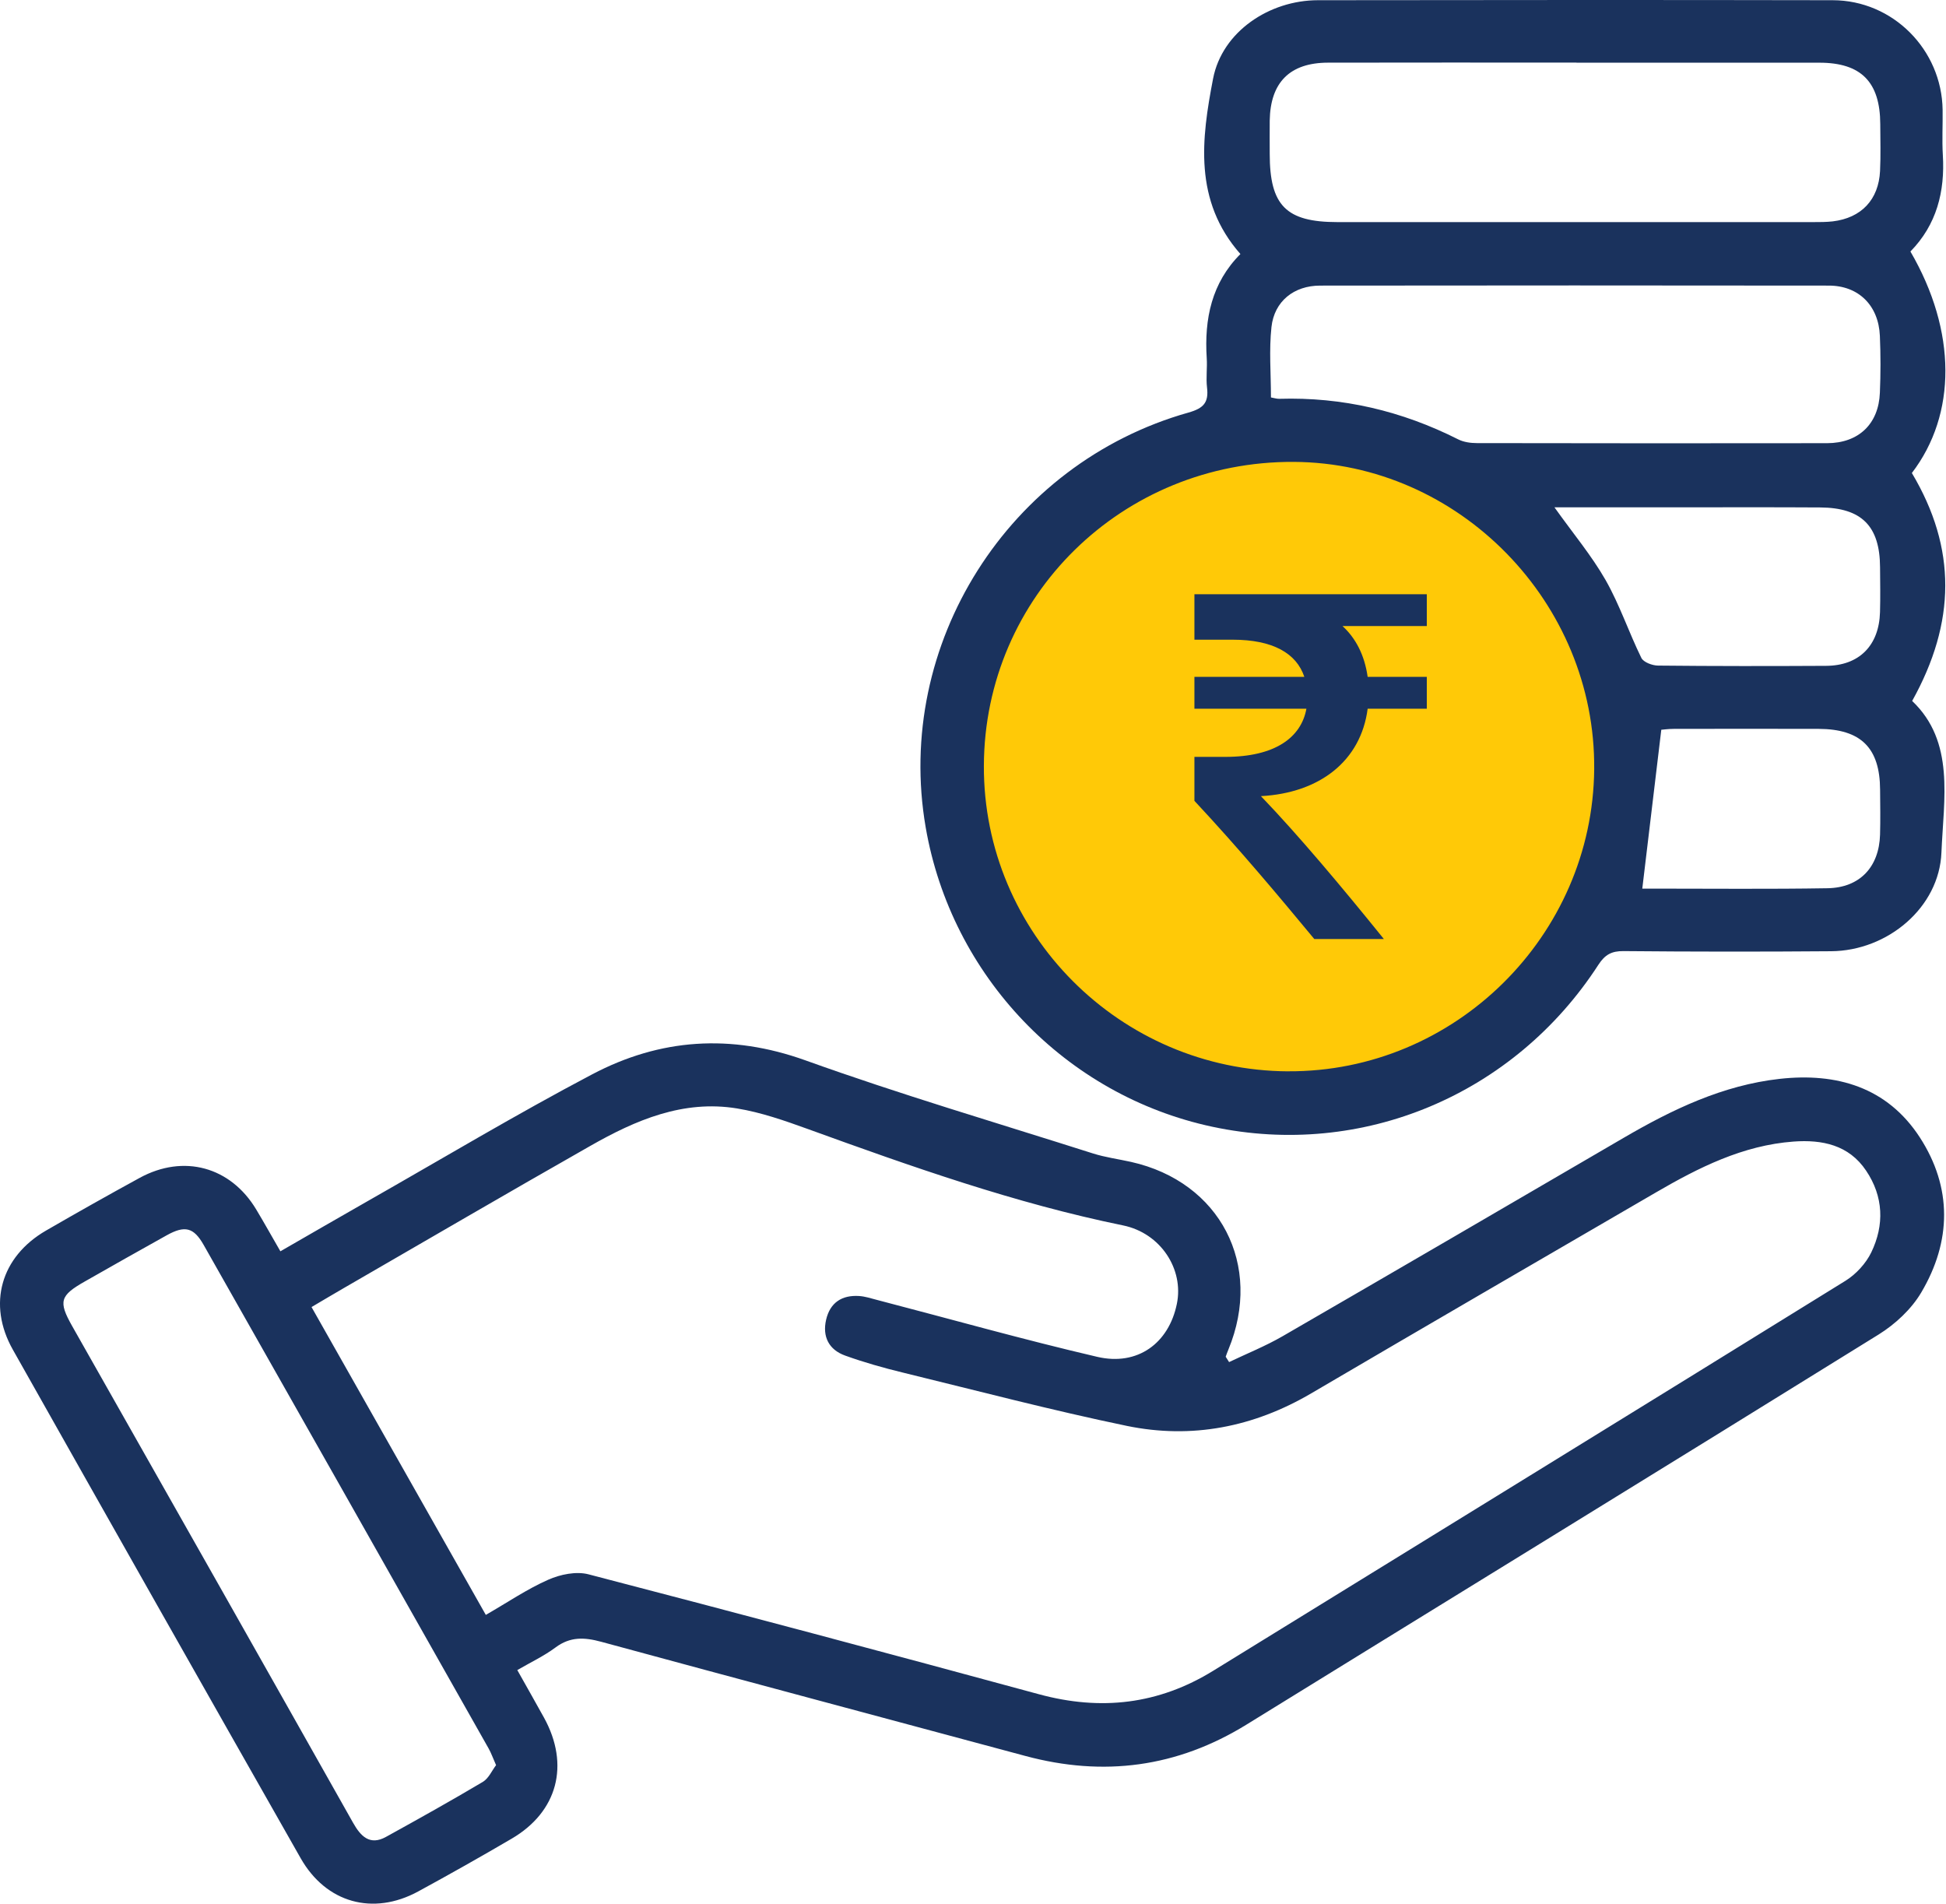 <svg width="46" height="45" viewBox="0 0 46 45" fill="none" xmlns="http://www.w3.org/2000/svg">
<circle cx="30" cy="18" r="8" fill="#FFC907"/>
<path d="M29.055 32.196C29.476 31.995 29.912 31.82 30.314 31.588C33.008 30.03 35.694 28.462 38.382 26.895C39.532 26.224 40.725 25.652 42.068 25.502C43.415 25.352 44.608 25.698 45.379 26.882C46.151 28.071 46.131 29.343 45.414 30.553C45.181 30.947 44.801 31.3 44.409 31.544C39.436 34.63 34.447 37.69 29.466 40.765C27.824 41.778 26.085 42.005 24.234 41.506C20.894 40.606 17.55 39.716 14.211 38.808C13.814 38.7 13.478 38.684 13.132 38.942C12.862 39.143 12.552 39.289 12.228 39.477C12.444 39.861 12.655 40.232 12.861 40.605C13.473 41.718 13.181 42.827 12.095 43.462C11.365 43.89 10.627 44.306 9.883 44.711C8.817 45.289 7.708 44.981 7.107 43.924C4.833 39.922 2.564 35.914 0.303 31.902C-0.303 30.828 0.02 29.706 1.088 29.088C1.821 28.664 2.559 28.248 3.302 27.842C4.342 27.275 5.45 27.579 6.057 28.59C6.246 28.905 6.425 29.227 6.628 29.578C7.331 29.174 8.007 28.781 8.687 28.394C10.454 27.389 12.199 26.343 13.996 25.396C15.604 24.548 17.275 24.432 19.038 25.064C21.278 25.869 23.567 26.543 25.836 27.265C26.128 27.358 26.437 27.398 26.736 27.465C28.843 27.936 29.863 29.903 29.037 31.901C29.013 31.956 28.994 32.013 28.973 32.07C29 32.112 29.026 32.154 29.053 32.196H29.055ZM11.485 38.172C11.998 37.877 12.458 37.563 12.958 37.342C13.243 37.215 13.62 37.138 13.909 37.213C17.464 38.138 21.014 39.085 24.558 40.048C26.022 40.446 27.386 40.29 28.682 39.491C33.664 36.419 38.651 33.355 43.627 30.273C43.874 30.119 44.106 29.866 44.233 29.605C44.547 28.955 44.523 28.282 44.111 27.671C43.703 27.062 43.072 26.935 42.398 26.984C41.198 27.072 40.153 27.599 39.137 28.19C36.421 29.768 33.705 31.346 30.995 32.936C29.633 33.735 28.17 34.021 26.637 33.705C24.863 33.337 23.108 32.876 21.347 32.446C20.885 32.334 20.425 32.204 19.978 32.043C19.595 31.906 19.435 31.597 19.528 31.195C19.622 30.79 19.902 30.608 20.31 30.635C20.446 30.644 20.581 30.688 20.715 30.723C22.455 31.176 24.187 31.665 25.938 32.073C26.893 32.295 27.629 31.75 27.819 30.82C27.988 30 27.435 29.148 26.547 28.966C23.991 28.443 21.544 27.575 19.1 26.689C18.552 26.491 17.992 26.294 17.421 26.201C16.15 25.993 15.025 26.476 13.955 27.086C12 28.197 10.059 29.331 8.112 30.456C7.875 30.593 7.639 30.734 7.364 30.896C8.742 33.33 10.104 35.736 11.484 38.173L11.485 38.172ZM11.727 41.726C11.65 41.552 11.61 41.436 11.55 41.33C9.307 37.361 7.063 33.393 4.814 29.427C4.578 29.011 4.369 28.961 3.94 29.2C3.294 29.558 2.652 29.924 2.009 30.289C1.416 30.625 1.376 30.762 1.706 31.346C2.889 33.438 4.075 35.527 5.258 37.618C6.289 39.442 7.32 41.265 8.348 43.09C8.524 43.401 8.74 43.633 9.124 43.42C9.893 42.996 10.659 42.568 11.413 42.12C11.552 42.037 11.629 41.851 11.726 41.725L11.727 41.726Z" fill="#1A325D"/>
<path d="M29.323 6.007C28.209 4.744 28.402 3.275 28.675 1.859C28.891 0.745 30.008 0.006 31.153 0.005C35.209 -0 39.265 -0.003 43.321 0.005C44.745 0.007 45.9 1.174 45.92 2.597C45.925 2.952 45.904 3.308 45.925 3.661C45.978 4.532 45.778 5.313 45.159 5.945C46.256 7.829 46.255 9.794 45.193 11.181C46.255 12.962 46.234 14.711 45.2 16.569C46.216 17.534 45.944 18.884 45.892 20.153C45.841 21.447 44.624 22.476 43.282 22.485C41.647 22.498 40.012 22.497 38.377 22.482C38.097 22.479 37.939 22.566 37.786 22.801C35.792 25.884 32.194 27.39 28.658 26.634C25.188 25.893 22.491 23.076 21.882 19.559C21.133 15.233 23.832 10.955 28.093 9.752C28.453 9.651 28.574 9.513 28.532 9.16C28.505 8.931 28.54 8.698 28.525 8.467C28.465 7.538 28.641 6.685 29.323 6.003V6.007ZM30.452 25.323C34.389 25.342 37.648 22.125 37.684 18.182C37.72 14.242 34.488 10.938 30.581 10.918C26.531 10.897 23.271 14.093 23.257 18.101C23.242 22.059 26.475 25.304 30.452 25.324V25.323ZM37.269 1.48C35.309 1.48 33.351 1.476 31.392 1.481C30.489 1.483 30.029 1.947 30.014 2.85C30.011 3.113 30.014 3.375 30.014 3.638C30.014 4.858 30.401 5.25 31.614 5.25C35.362 5.25 39.111 5.25 42.86 5.25C43.014 5.25 43.169 5.25 43.322 5.233C43.999 5.152 44.408 4.721 44.441 4.041C44.459 3.671 44.447 3.3 44.446 2.931C44.442 1.939 43.994 1.483 43.01 1.482C41.097 1.48 39.184 1.482 37.271 1.482L37.269 1.48ZM30.044 9.395C30.121 9.409 30.18 9.428 30.237 9.427C31.73 9.381 33.136 9.713 34.468 10.385C34.598 10.451 34.763 10.474 34.911 10.474C37.67 10.479 40.43 10.48 43.189 10.476C43.935 10.474 44.408 10.022 44.437 9.283C44.456 8.836 44.456 8.388 44.437 7.941C44.407 7.222 43.935 6.752 43.231 6.751C39.223 6.746 35.215 6.746 31.206 6.751C30.588 6.751 30.122 7.12 30.055 7.731C29.996 8.274 30.043 8.829 30.043 9.394L30.044 9.395ZM36.746 11.994C37.187 12.613 37.623 13.133 37.955 13.714C38.287 14.298 38.502 14.947 38.799 15.552C38.85 15.654 39.057 15.732 39.193 15.733C40.517 15.747 41.841 15.746 43.165 15.739C43.945 15.736 44.418 15.261 44.44 14.47C44.45 14.116 44.444 13.761 44.441 13.407C44.436 12.437 44.007 12.002 43.029 11.995C41.92 11.988 40.812 11.992 39.704 11.992C38.736 11.992 37.768 11.992 36.744 11.992L36.746 11.994ZM38.822 21.005C38.87 21.005 38.977 21.005 39.083 21.005C40.456 21.005 41.828 21.019 43.2 20.996C43.964 20.983 44.419 20.493 44.441 19.729C44.451 19.374 44.445 19.019 44.442 18.664C44.437 17.679 43.989 17.233 42.99 17.229C41.849 17.225 40.708 17.228 39.567 17.229C39.434 17.229 39.303 17.248 39.27 17.25C39.117 18.53 38.972 19.745 38.821 21.003L38.822 21.005Z" fill="#1A325D"/>
<path d="M33.727 14.799H31.735C32.044 15.083 32.255 15.479 32.329 15.999H33.727V16.753H32.329C32.168 17.991 31.19 18.745 29.806 18.819C30.696 19.746 31.723 20.971 32.712 22.196H31.067C30.238 21.195 29.297 20.069 28.234 18.93V17.891H28.964C30.139 17.891 30.758 17.433 30.881 16.753H28.234V15.999H30.832C30.646 15.443 30.09 15.121 29.137 15.121H28.234V14.046H33.727V14.8V14.799Z" fill="#1A325D"/>
</svg>
